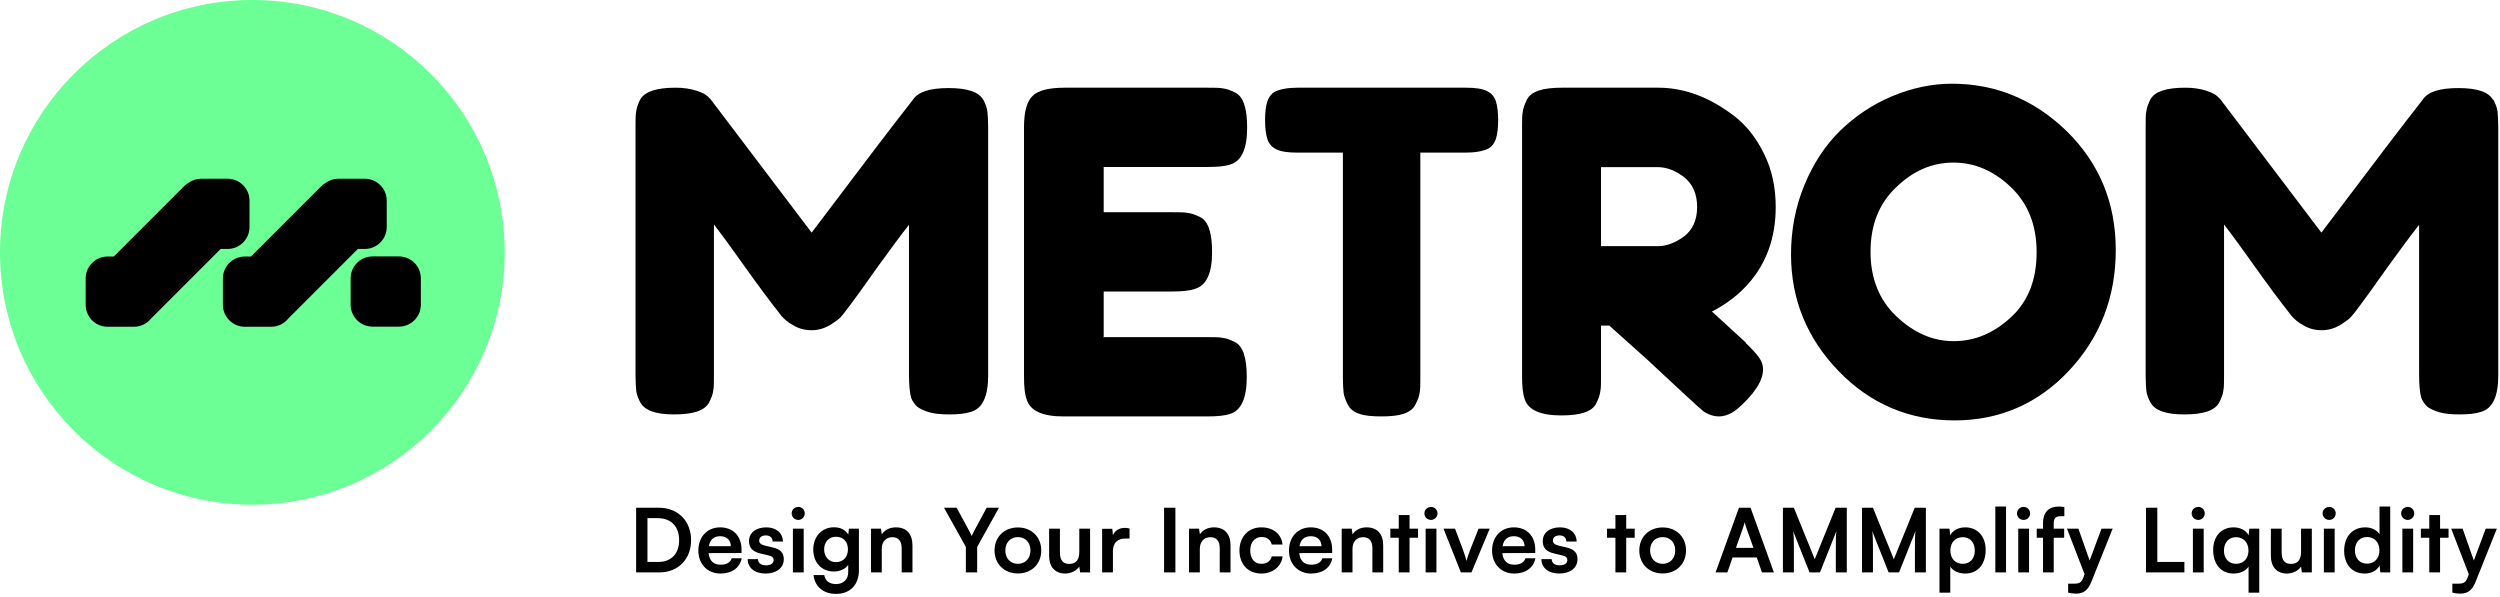 <svg width="1105" height="264" viewBox="0 0 1105 264" fill="none" xmlns="http://www.w3.org/2000/svg">
<circle cx="111.542" cy="111.542" r="111.542" fill="#6CFF95"/>
<path fill-rule="evenodd" clip-rule="evenodd" d="M83.239 80.852C84.838 79.687 86.807 79 88.936 79H100.596C105.945 79 110.282 83.337 110.282 88.686V100.346C110.282 105.695 105.945 110.032 100.596 110.032H97.526L66.787 140.771C65.013 142.996 62.278 144.423 59.21 144.423H47.55C42.201 144.423 37.864 140.086 37.864 134.736V123.077C37.864 117.727 42.201 113.391 47.55 113.391H50.282L81.343 82.329C81.925 81.747 82.563 81.255 83.239 80.852ZM154.981 123.029C154.981 117.679 159.318 113.342 164.667 113.342H176.327C181.676 113.342 186.013 117.679 186.013 123.029V134.688C186.013 140.038 181.676 144.374 176.327 144.374H164.667C159.318 144.374 154.981 140.038 154.981 134.688V123.029ZM149.593 79C147.473 79 145.512 79.681 143.917 80.837C143.231 81.243 142.585 81.74 141.995 82.329L110.934 113.391H108.203C102.853 113.391 98.517 117.727 98.517 123.077V134.736C98.517 140.086 102.853 144.423 108.203 144.423H119.862C122.93 144.423 125.665 142.996 127.44 140.771L158.179 110.032H161.253C166.602 110.032 170.939 105.695 170.939 100.346V88.686C170.939 83.337 166.602 79 161.253 79H149.593Z" fill="black"/>
<path d="M434.627 44.031C435.612 46.007 436.269 47.818 436.433 49.3C436.598 50.947 436.762 53.252 436.762 56.216V166.049C436.762 175.106 434.298 180.54 429.207 182.022C426.743 182.846 423.623 183.175 419.681 183.175C415.739 183.175 412.783 182.846 410.648 182.187C408.349 181.528 406.706 180.705 405.557 179.882C404.407 178.894 403.422 177.576 402.765 175.93C402.108 173.624 401.779 170.331 401.779 165.72V99.359C398.495 103.476 393.732 109.898 387.326 118.79C381.085 127.682 376.979 133.281 375.337 135.421C373.695 137.727 372.381 139.209 371.724 140.032C371.067 140.855 369.425 142.008 366.961 143.655C364.333 145.137 361.705 145.96 358.749 145.96C355.793 145.96 353.165 145.301 350.701 143.819C348.238 142.502 346.596 141.02 345.446 139.703L343.804 137.562C341.176 134.269 335.92 127.353 328.201 116.484C320.482 105.616 316.212 100.018 315.555 99.194V166.049C315.555 169.013 315.555 171.319 315.226 172.801C315.062 174.283 314.405 175.93 313.42 177.906C311.449 181.528 306.357 183.175 297.981 183.175C289.605 183.175 285.007 181.364 283.036 177.906C282.05 176.094 281.393 174.283 281.229 172.801C281.065 171.154 280.901 168.849 280.901 165.72V55.887C280.901 52.923 280.901 50.617 281.229 49.135C281.393 47.653 282.05 45.842 283.036 43.866C285.171 40.408 290.262 38.761 298.638 38.761C302.251 38.761 305.208 39.255 307.836 40.079C310.463 40.902 312.106 41.89 312.927 42.713L314.077 43.866L358.749 102.817C381.085 73.177 396.031 53.581 403.422 44.195C405.721 40.573 410.977 38.926 419.353 38.926C427.729 38.926 432.82 40.737 434.627 44.195V44.031Z" fill="black"/>
<path d="M487.501 149.013H533.709C536.686 149.013 539.001 149.013 540.489 149.344C541.977 149.509 543.796 150.17 545.78 151.162C549.417 152.98 551.071 158.104 551.071 166.7C551.071 175.956 548.591 181.411 543.796 182.898C541.481 183.725 538.174 184.056 533.544 184.056H469.974C460.714 184.056 455.258 181.576 453.77 176.452C452.943 174.303 452.612 170.997 452.612 166.369V56.117C452.612 49.34 453.935 44.712 456.415 42.398C458.896 39.918 463.691 38.761 470.635 38.761H533.875C536.851 38.761 539.166 38.761 540.654 39.092C542.142 39.257 543.961 39.918 545.945 40.91C549.583 42.728 551.236 47.852 551.236 56.448C551.236 65.704 548.756 71.159 543.961 72.647C541.646 73.473 538.339 73.804 533.709 73.804H487.831V93.805H518.378C521.355 93.805 523.669 93.805 525.158 94.135C526.646 94.3 528.464 94.962 530.449 95.953C534.086 97.772 535.74 102.896 535.74 111.491C535.74 120.748 533.26 126.202 528.134 127.69C525.819 128.516 522.512 128.847 517.882 128.847H487.831V148.848L487.501 149.013Z" fill="black"/>
<path d="M573.48 38.761H648.034C652.313 38.761 655.276 39.256 657.251 40.245C659.226 41.235 660.542 42.719 661.201 44.863C661.859 47.007 662.188 49.811 662.188 53.109C662.188 56.408 661.859 59.211 661.201 61.355C660.542 63.334 659.39 64.819 657.909 65.643C655.605 66.798 652.149 67.457 647.869 67.457H627.791V166.904C627.791 169.872 627.791 172.181 627.462 173.666C627.298 175.15 626.639 176.799 625.652 178.778C624.664 180.757 622.854 182.076 620.385 182.901C617.916 183.726 614.625 184.056 610.51 184.056C606.396 184.056 603.104 183.726 600.8 182.901C598.331 182.076 596.685 180.757 595.698 178.778C594.71 176.799 594.052 175.15 593.887 173.666C593.723 172.181 593.558 169.872 593.558 166.904V67.457H573.316C569.036 67.457 566.074 66.963 564.099 65.973C562.124 64.984 560.807 63.499 560.149 61.355C559.491 59.211 559.161 56.408 559.161 53.109C559.161 49.811 559.491 47.007 560.149 44.863C560.807 42.884 561.959 41.4 563.441 40.575C565.745 39.421 569.201 38.761 573.48 38.761Z" fill="black"/>
<path d="M862.739 37C882.206 37 899.199 44.071 913.553 58.048C927.906 72.19 935.165 89.62 935.165 110.504C935.165 131.388 928.236 149.147 914.543 163.782C900.849 178.417 883.856 185.817 863.894 185.817C843.931 185.817 826.773 178.581 812.75 164.111C798.726 149.64 791.632 132.374 791.632 112.477C791.632 101.624 793.612 91.265 797.571 81.727C801.531 72.19 806.81 64.132 813.41 57.719C820.009 51.306 827.598 46.209 836.177 42.591C844.756 38.973 853.665 37 862.739 37ZM826.773 111.326C826.773 123.001 830.567 132.539 838.157 139.774C845.746 147.009 854.16 150.791 863.564 150.791C872.968 150.791 881.382 147.174 888.971 140.103C896.56 133.032 900.189 123.494 900.189 111.491C900.189 99.487 896.395 89.949 888.806 82.714C881.217 75.478 872.803 71.861 863.399 71.861C853.995 71.861 845.581 75.478 837.992 82.878C830.403 90.114 826.773 99.651 826.773 111.326Z" fill="black"/>
<path d="M1102.1 44.031C1103.08 46.007 1103.74 47.818 1103.91 49.3C1104.07 50.947 1104.23 53.252 1104.23 56.216V166.049C1104.23 175.106 1101.77 180.54 1096.68 182.022C1094.22 182.846 1091.1 183.175 1087.15 183.175C1083.21 183.175 1080.26 182.846 1078.12 182.187C1075.82 181.528 1074.18 180.705 1073.03 179.882C1071.88 178.894 1070.89 177.576 1070.24 175.93C1069.58 173.624 1069.25 170.331 1069.25 165.72V99.359C1065.97 103.476 1061.2 109.898 1054.8 118.79C1048.56 127.682 1044.45 133.281 1042.81 135.421C1041.17 137.727 1039.85 139.209 1039.2 140.032C1038.54 140.855 1036.9 142.008 1034.43 143.655C1031.81 145.137 1029.18 145.96 1026.22 145.96C1023.27 145.96 1020.64 145.301 1018.17 143.819C1015.71 142.502 1014.07 141.02 1012.92 139.703L1011.28 137.562C1008.65 134.269 1003.39 127.353 995.673 116.484C987.954 105.616 983.684 100.018 983.027 99.194V166.049C983.027 169.013 983.027 171.319 982.699 172.801C982.534 174.283 981.877 175.93 980.892 177.906C978.921 181.528 973.83 183.175 965.454 183.175C957.078 183.175 952.479 181.364 950.508 177.906C949.523 176.094 948.866 174.283 948.702 172.801C948.537 171.154 948.373 168.849 948.373 165.72V55.887C948.373 52.923 948.373 50.617 948.702 49.135C948.866 47.653 949.523 45.842 950.508 43.866C952.479 40.408 957.57 38.761 965.946 38.761C969.56 38.761 972.516 39.255 975.144 40.079C977.772 40.902 979.414 41.89 980.235 42.713L981.385 43.866L1026.06 102.817C1048.39 73.177 1063.34 53.581 1070.73 44.195C1073.03 40.573 1078.28 38.926 1086.66 38.926C1095.04 38.926 1100.13 40.737 1101.93 44.195L1102.1 44.031Z" fill="black"/>
<path fill-rule="evenodd" clip-rule="evenodd" d="M711.291 143.902H707.654V166.314C707.654 169.28 707.654 171.588 707.325 173.071C707.16 174.554 706.502 176.367 705.514 178.344C703.703 181.97 698.599 183.618 690.039 183.618C680.82 183.618 675.387 181.146 673.905 176.367C673.082 174.059 672.753 170.764 672.753 166.149V56.065C672.753 53.099 672.753 50.791 673.082 49.308C673.247 47.825 673.905 46.012 674.893 44.035C676.704 40.409 681.807 38.761 690.368 38.761H733.007C744.531 38.761 755.89 43.046 766.756 51.451C772.024 55.571 776.304 61.009 779.761 68.095C783.218 75.016 784.865 82.927 784.865 91.496C784.865 104.973 780.787 116.409 772.632 125.557C768.53 130.157 763.119 134.433 756.673 137.701C762.429 143.008 768.131 148.243 771.812 151.562L771.661 151.629C775.407 155.195 777.714 157.956 778.517 159.764C780.524 164.282 778.502 169.868 772.535 176.306C769.359 179.7 766.751 181.94 764.344 183.01C761.936 184.079 759.863 184.278 757.891 183.893C755.918 183.507 754.329 182.769 753.042 181.899C750.987 180.293 742.571 172.45 727.78 158.665L727.777 158.663C727.515 158.418 721.251 152.813 714.94 147.167C713.711 146.067 712.479 144.965 711.291 143.902ZM707.654 108.8H732.842C736.629 108.8 740.415 107.317 744.366 104.515C748.153 101.549 750.128 97.264 750.128 91.496C750.128 85.728 748.153 81.279 744.366 78.312C740.58 75.346 736.629 73.863 732.513 73.863H707.654V108.8Z" fill="black"/>
<path d="M291.454 253H281.168V224.411H291.18C299.628 224.411 305.455 230.238 305.455 238.764C305.455 247.173 299.745 253 291.454 253ZM290.711 229.026H286.174V248.385H290.984C296.694 248.385 300.175 244.709 300.175 238.764C300.175 232.702 296.616 229.026 290.711 229.026ZM318.448 253.508C312.699 253.508 308.671 249.324 308.671 243.34C308.671 237.278 312.621 233.093 318.292 233.093C324.08 233.093 327.756 236.965 327.756 242.988V244.435L313.208 244.474C313.56 247.877 315.359 249.597 318.527 249.597C321.147 249.597 322.868 248.581 323.415 246.742H327.835C327.013 250.966 323.494 253.508 318.448 253.508ZM318.331 237.004C315.515 237.004 313.794 238.529 313.325 241.424H323.024C323.024 238.764 321.186 237.004 318.331 237.004ZM330.48 247.134H335.017C335.056 248.815 336.307 249.871 338.498 249.871C340.727 249.871 341.939 248.972 341.939 247.564C341.939 246.586 341.431 245.882 339.71 245.491L336.229 244.67C332.748 243.887 331.067 242.245 331.067 239.155C331.067 235.362 334.274 233.093 338.732 233.093C343.073 233.093 346.007 235.596 346.046 239.351H341.509C341.47 237.708 340.375 236.652 338.537 236.652C336.659 236.652 335.564 237.513 335.564 238.96C335.564 240.055 336.425 240.759 338.067 241.15L341.548 241.971C344.794 242.714 346.437 244.2 346.437 247.173C346.437 251.084 343.112 253.508 338.341 253.508C333.531 253.508 330.48 250.927 330.48 247.134ZM352.846 229.808C351.204 229.808 349.913 228.517 349.913 226.914C349.913 225.31 351.204 224.059 352.846 224.059C354.411 224.059 355.701 225.31 355.701 226.914C355.701 228.517 354.411 229.808 352.846 229.808ZM350.461 253V233.68H355.232V253H350.461ZM359.458 242.91C359.458 237.278 363.134 233.054 368.649 233.054C371.543 233.054 373.811 234.267 374.945 236.339L375.219 233.68H379.638V252.022C379.638 258.475 375.766 262.504 369.509 262.504C363.955 262.504 360.162 259.336 359.575 254.173H364.347C364.659 256.676 366.576 258.162 369.509 258.162C372.794 258.162 374.906 256.09 374.906 252.883V249.676C373.694 251.475 371.308 252.609 368.531 252.609C363.056 252.609 359.458 248.502 359.458 242.91ZM364.268 242.792C364.268 246.039 366.341 248.463 369.47 248.463C372.755 248.463 374.789 246.156 374.789 242.792C374.789 239.507 372.794 237.239 369.47 237.239C366.302 237.239 364.268 239.625 364.268 242.792ZM389.739 253H384.967V233.68H389.387L389.778 236.183C390.99 234.227 393.337 233.093 395.957 233.093C400.807 233.093 403.31 236.105 403.31 241.111V253H398.538V242.245C398.538 238.999 396.935 237.434 394.471 237.434C391.538 237.434 389.739 239.468 389.739 242.597V253ZM426.908 241.736L417.248 224.411H422.841L428.473 234.814C428.903 235.596 429.177 236.222 429.49 236.926C429.842 236.222 429.998 235.753 430.506 234.814L436.099 224.411H441.535L431.914 241.736V253H426.908V241.736ZM439.584 243.301C439.584 237.278 443.925 233.132 449.909 233.132C455.893 233.132 460.234 237.278 460.234 243.301C460.234 249.324 455.893 253.469 449.909 253.469C443.925 253.469 439.584 249.324 439.584 243.301ZM444.355 243.301C444.355 246.821 446.624 249.206 449.909 249.206C453.194 249.206 455.463 246.821 455.463 243.301C455.463 239.781 453.194 237.395 449.909 237.395C446.624 237.395 444.355 239.781 444.355 243.301ZM477.05 233.68H481.822V253H477.402L477.05 250.419C475.877 252.257 473.374 253.508 470.793 253.508C466.334 253.508 463.714 250.497 463.714 245.765V233.68H468.485V244.083C468.485 247.759 469.932 249.245 472.592 249.245C475.603 249.245 477.05 247.486 477.05 243.809V233.68ZM499.265 233.602V238.021H497.505C494.063 238.021 491.912 239.859 491.912 243.614V253H487.141V233.719H491.639L491.912 236.535C492.734 234.619 494.572 233.328 497.153 233.328C497.818 233.328 498.483 233.406 499.265 233.602ZM519.528 224.411V253H514.522V224.411H519.528ZM530.324 253H525.552V233.68H529.972L530.363 236.183C531.575 234.227 533.922 233.093 536.542 233.093C541.392 233.093 543.895 236.105 543.895 241.111V253H539.123V242.245C539.123 238.999 537.52 237.434 535.056 237.434C532.123 237.434 530.324 239.468 530.324 242.597V253ZM547.84 243.301C547.84 237.317 551.79 233.093 557.5 233.093C562.779 233.093 566.377 236.026 566.886 240.68H562.115C561.567 238.49 559.964 237.356 557.695 237.356C554.645 237.356 552.611 239.664 552.611 243.301C552.611 246.938 554.488 249.206 557.539 249.206C559.924 249.206 561.606 248.033 562.115 245.921H566.925C566.338 250.419 562.584 253.508 557.539 253.508C551.672 253.508 547.84 249.441 547.84 243.301ZM579.511 253.508C573.762 253.508 569.733 249.324 569.733 243.34C569.733 237.278 573.683 233.093 579.354 233.093C585.142 233.093 588.819 236.965 588.819 242.988V244.435L574.27 244.474C574.622 247.877 576.421 249.597 579.589 249.597C582.209 249.597 583.93 248.581 584.478 246.742H588.897C588.076 250.966 584.556 253.508 579.511 253.508ZM579.393 237.004C576.577 237.004 574.857 238.529 574.387 241.424H584.086C584.086 238.764 582.248 237.004 579.393 237.004ZM597.8 253H593.029V233.68H597.448L597.839 236.183C599.051 234.227 601.398 233.093 604.018 233.093C608.868 233.093 611.371 236.105 611.371 241.111V253H606.6V242.245C606.6 238.999 604.996 237.434 602.532 237.434C599.599 237.434 597.8 239.468 597.8 242.597V253ZM623.02 253H618.249V237.669H614.534V233.68H618.249V227.657H623.02V233.68H626.775V237.669H623.02V253ZM632.518 229.808C630.875 229.808 629.585 228.517 629.585 226.914C629.585 225.31 630.875 224.059 632.518 224.059C634.082 224.059 635.373 225.31 635.373 226.914C635.373 228.517 634.082 229.808 632.518 229.808ZM630.132 253V233.68H634.904V253H630.132ZM645.7 253L638.034 233.68H643.118L646.482 242.558C647.303 244.865 647.968 246.86 648.203 247.916C648.476 246.703 649.18 244.67 650.002 242.558L653.521 233.68H658.449L650.393 253H645.7ZM669.272 253.508C663.523 253.508 659.494 249.324 659.494 243.34C659.494 237.278 663.444 233.093 669.115 233.093C674.903 233.093 678.58 236.965 678.58 242.988V244.435L664.031 244.474C664.383 247.877 666.182 249.597 669.35 249.597C671.97 249.597 673.691 248.581 674.239 246.742H678.658C677.837 250.966 674.317 253.508 669.272 253.508ZM669.154 237.004C666.338 237.004 664.618 238.529 664.148 241.424H673.847C673.847 238.764 672.009 237.004 669.154 237.004ZM681.303 247.134H685.84C685.879 248.815 687.131 249.871 689.321 249.871C691.55 249.871 692.762 248.972 692.762 247.564C692.762 246.586 692.254 245.882 690.533 245.491L687.052 244.67C683.572 243.887 681.89 242.245 681.89 239.155C681.89 235.362 685.097 233.093 689.555 233.093C693.897 233.093 696.83 235.596 696.869 239.351H692.332C692.293 237.708 691.198 236.652 689.36 236.652C687.483 236.652 686.388 237.513 686.388 238.96C686.388 240.055 687.248 240.759 688.891 241.15L692.371 241.971C695.617 242.714 697.26 244.2 697.26 247.173C697.26 251.084 693.936 253.508 689.164 253.508C684.354 253.508 681.303 250.927 681.303 247.134ZM718.787 253H714.015V237.669H710.3V233.68H714.015V227.657H718.787V233.68H722.541V237.669H718.787V253ZM724.573 243.301C724.573 237.278 728.915 233.132 734.898 233.132C740.882 233.132 745.223 237.278 745.223 243.301C745.223 249.324 740.882 253.469 734.898 253.469C728.915 253.469 724.573 249.324 724.573 243.301ZM729.345 243.301C729.345 246.821 731.613 249.206 734.898 249.206C738.184 249.206 740.452 246.821 740.452 243.301C740.452 239.781 738.184 237.395 734.898 237.395C731.613 237.395 729.345 239.781 729.345 243.301ZM763.497 253H758.295L768.62 224.411H773.743L784.068 253H778.788L776.481 246.39H765.804L763.497 253ZM770.536 232.937L767.29 242.167H775.034L771.749 232.937C771.514 232.194 771.24 231.333 771.162 230.747C771.045 231.294 770.81 232.155 770.536 232.937ZM792.894 253H788.044V224.411H792.894L802.124 247.173L811.353 224.411H816.281V253H811.432V244.2C811.432 238.451 811.432 236.77 811.705 234.736L804.431 253H799.816L792.581 234.775C792.855 236.496 792.894 239.194 792.894 242.753V253ZM827.849 253H823V224.411H827.849L837.079 247.173L846.309 224.411H851.237V253H846.387V244.2C846.387 238.451 846.387 236.77 846.661 234.736L839.387 253H834.772L827.537 234.775C827.81 236.496 827.849 239.194 827.849 242.753V253ZM857.252 261.956V233.68H861.671L861.984 236.613C863.157 234.384 865.699 233.093 868.632 233.093C874.069 233.093 877.667 237.043 877.667 243.105C877.667 249.128 874.382 253.508 868.632 253.508C865.738 253.508 863.235 252.374 862.023 250.419V261.956H857.252ZM862.062 243.34C862.062 246.821 864.213 249.206 867.498 249.206C870.862 249.206 872.856 246.782 872.856 243.34C872.856 239.898 870.862 237.434 867.498 237.434C864.213 237.434 862.062 239.859 862.062 243.34ZM886.667 253H881.935V223.903H886.667V253ZM894.449 229.808C892.807 229.808 891.516 228.517 891.516 226.914C891.516 225.31 892.807 224.059 894.449 224.059C896.014 224.059 897.304 225.31 897.304 226.914C897.304 228.517 896.014 229.808 894.449 229.808ZM892.064 253V233.68H896.835V253H892.064ZM900.239 233.68H903.016V231.333C903.016 226.093 905.793 223.903 909.978 223.903C910.721 223.903 911.62 223.942 912.442 224.098V228.165H910.76C908.335 228.165 907.748 229.417 907.748 231.333V233.68H912.363V237.669H907.748V253H903.016V237.669H900.239V233.68ZM914.118 261.956V257.967H916.973C918.85 257.967 920.024 257.537 920.845 255.268L921.392 253.821L913.61 233.68H918.655L923.622 247.759L928.862 233.68H933.79L924.326 257.302C922.879 260.9 920.845 262.386 917.677 262.386C916.347 262.386 915.174 262.23 914.118 261.956ZM953.534 224.411V248.385H965.501V253H948.528V224.411H953.534ZM971.645 229.808C970.002 229.808 968.712 228.517 968.712 226.914C968.712 225.31 970.002 224.059 971.645 224.059C973.209 224.059 974.5 225.31 974.5 226.914C974.5 228.517 973.209 229.808 971.645 229.808ZM969.259 253V233.68H974.03V253H969.259ZM978.217 243.105C978.217 237.043 981.815 233.093 987.251 233.093C990.185 233.093 992.727 234.384 993.9 236.613L994.213 233.68H998.593V261.956H993.861V250.419C992.648 252.374 990.106 253.508 987.251 253.508C981.502 253.508 978.217 249.128 978.217 243.105ZM982.988 243.34C982.988 246.782 985.022 249.206 988.346 249.206C991.671 249.206 993.822 246.821 993.822 243.34C993.822 239.859 991.671 237.434 988.346 237.434C985.022 237.434 982.988 239.898 982.988 243.34ZM1017.06 233.68H1021.83V253H1017.41L1017.06 250.419C1015.89 252.257 1013.38 253.508 1010.8 253.508C1006.34 253.508 1003.72 250.497 1003.72 245.765V233.68H1008.49V244.083C1008.49 247.759 1009.94 249.245 1012.6 249.245C1015.61 249.245 1017.06 247.486 1017.06 243.809V233.68ZM1029.53 229.808C1027.89 229.808 1026.6 228.517 1026.6 226.914C1026.6 225.31 1027.89 224.059 1029.53 224.059C1031.1 224.059 1032.39 225.31 1032.39 226.914C1032.39 228.517 1031.1 229.808 1029.53 229.808ZM1027.15 253V233.68H1031.92V253H1027.15ZM1045.18 253.508C1039.59 253.508 1036.11 249.402 1036.11 243.418C1036.11 237.395 1039.63 233.093 1045.45 233.093C1048.15 233.093 1050.54 234.227 1051.75 236.144V223.903H1056.48V253H1052.1L1051.79 249.989C1050.62 252.218 1048.11 253.508 1045.18 253.508ZM1046.24 249.128C1049.56 249.128 1051.71 246.742 1051.71 243.262C1051.71 239.781 1049.56 237.356 1046.24 237.356C1042.91 237.356 1040.88 239.82 1040.88 243.262C1040.88 246.703 1042.91 249.128 1046.24 249.128ZM1064.23 229.808C1062.59 229.808 1061.3 228.517 1061.3 226.914C1061.3 225.31 1062.59 224.059 1064.23 224.059C1065.8 224.059 1067.09 225.31 1067.09 226.914C1067.09 228.517 1065.8 229.808 1064.23 229.808ZM1061.85 253V233.68H1066.62V253H1061.85ZM1078.51 253H1073.74V237.669H1070.02V233.68H1073.74V227.657H1078.51V233.68H1082.26V237.669H1078.51V253ZM1083.94 261.956V257.967H1086.79C1088.67 257.967 1089.84 257.537 1090.67 255.268L1091.21 253.821L1083.43 233.68H1088.48L1093.44 247.759L1098.68 233.68H1103.61L1094.15 257.302C1092.7 260.9 1090.67 262.386 1087.5 262.386C1086.17 262.386 1084.99 262.23 1083.94 261.956Z" fill="black"/>
</svg>

